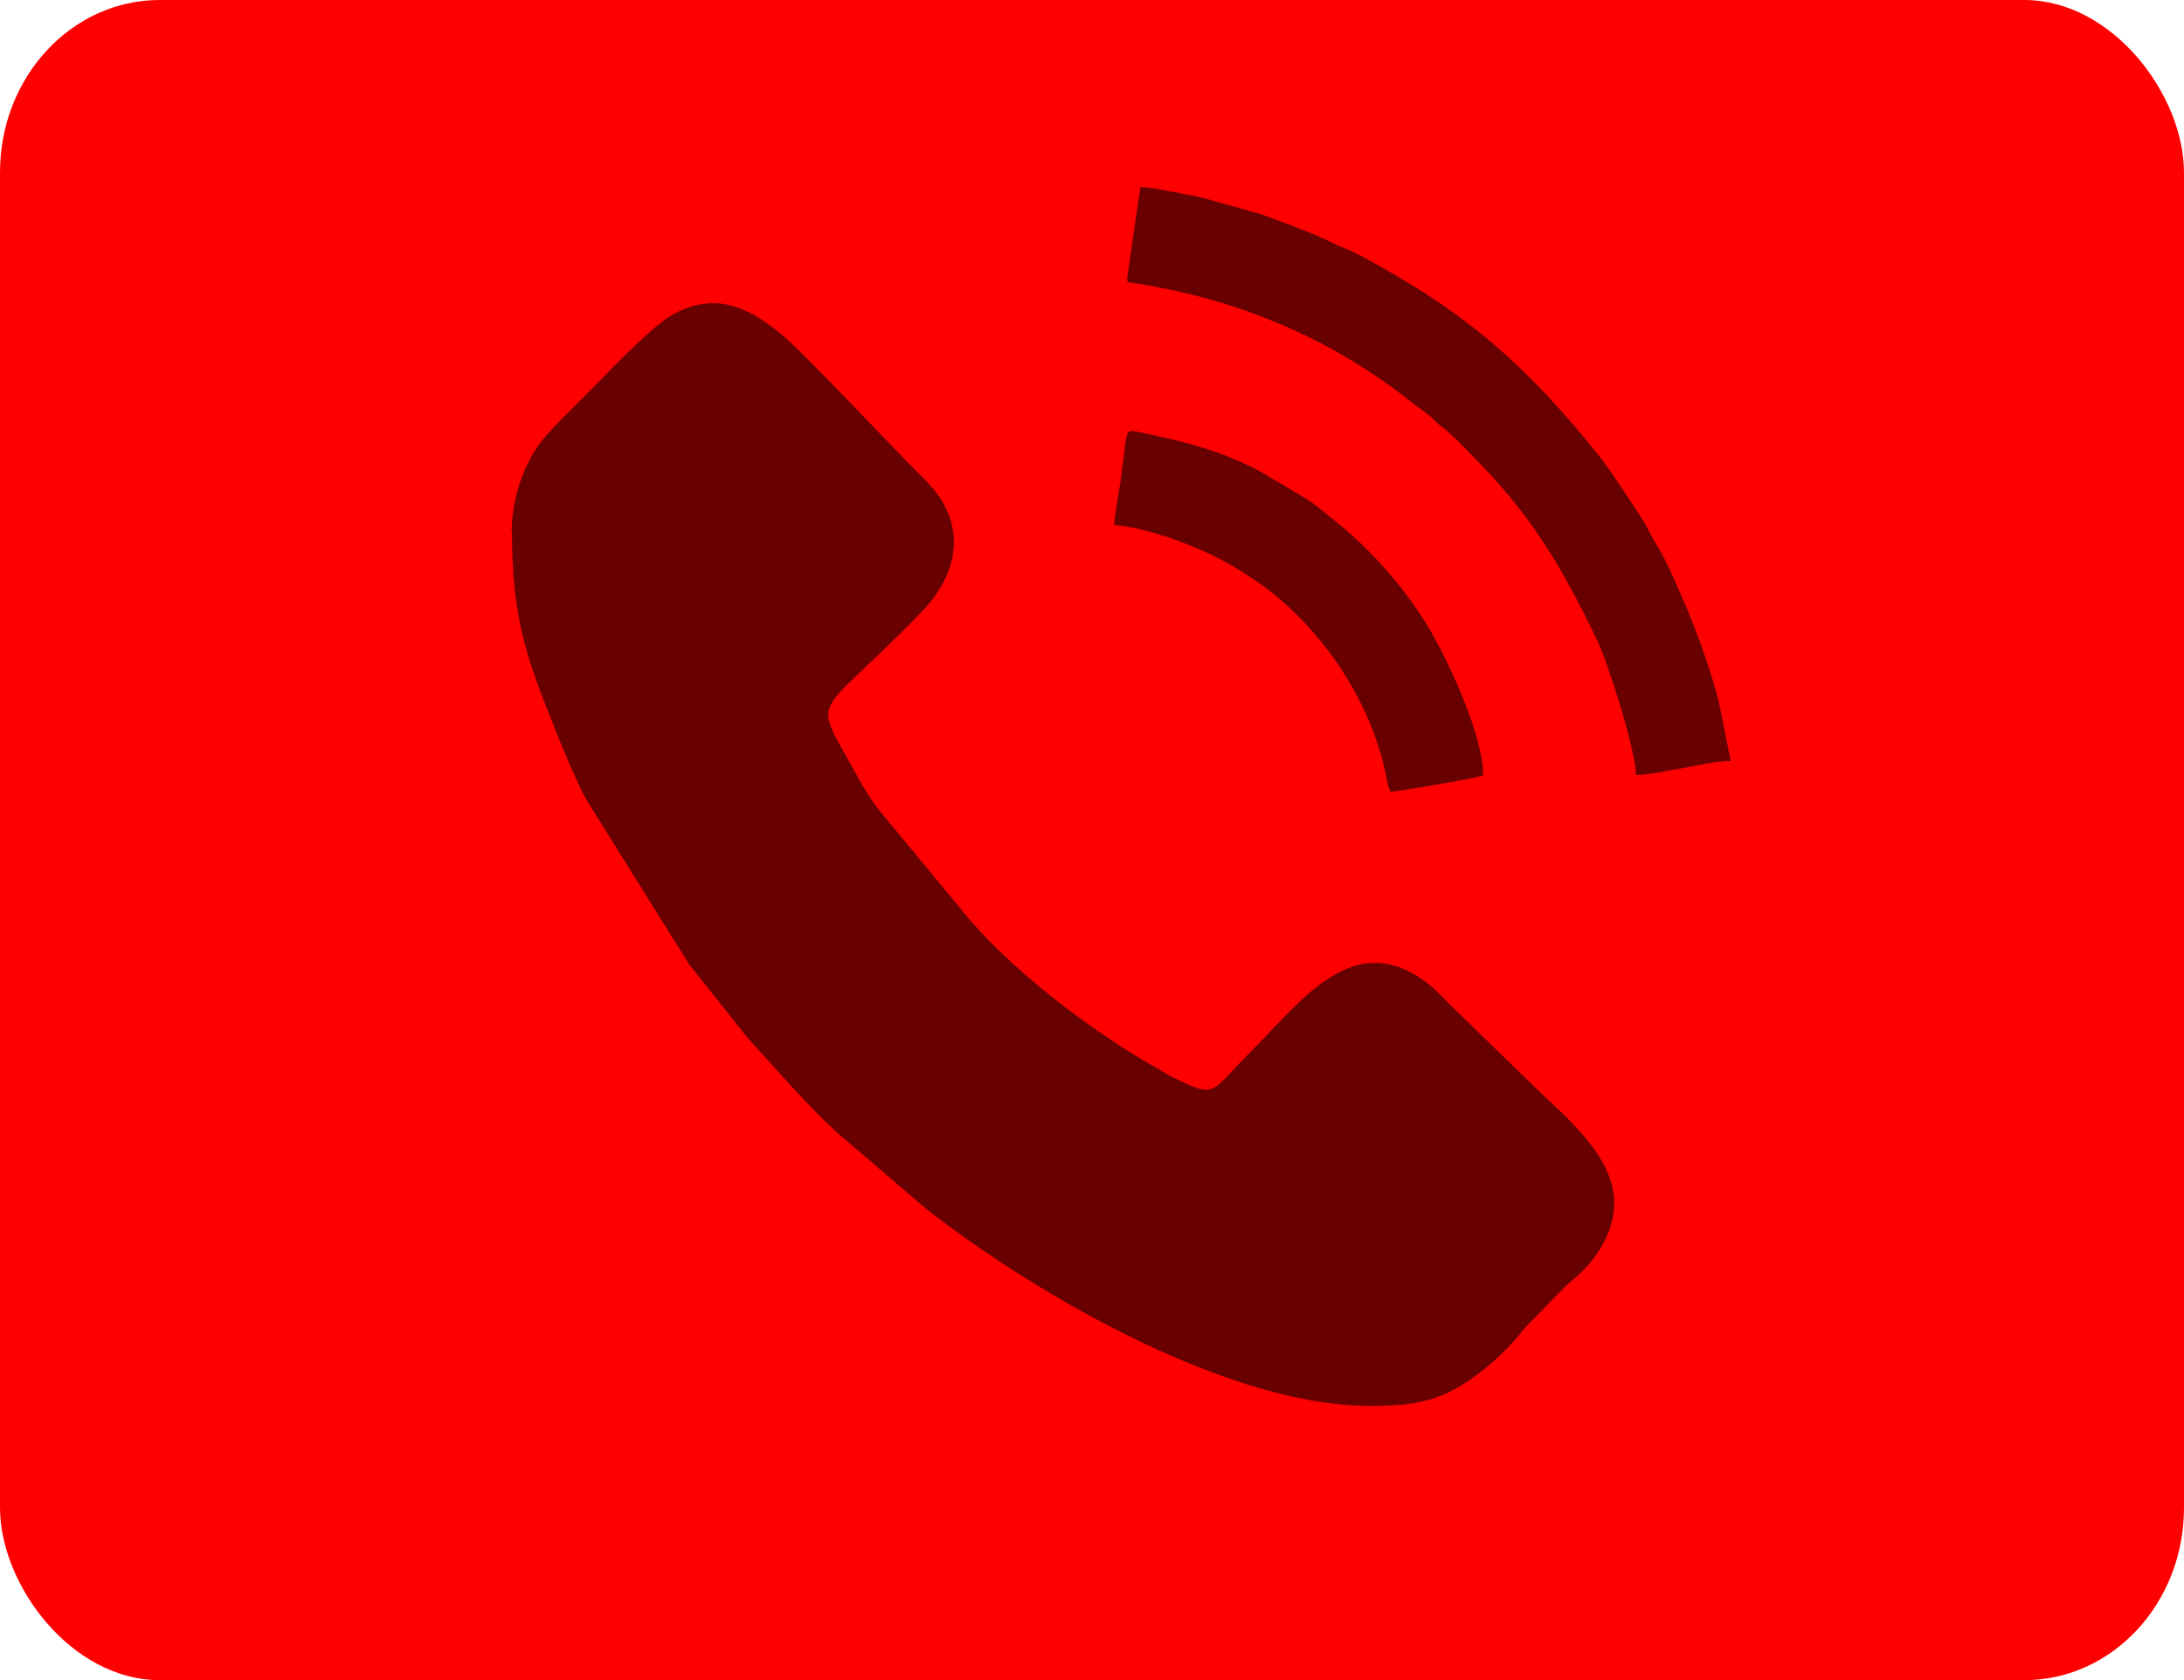 <?xml version="1.0" encoding="UTF-8"?>
<!DOCTYPE svg PUBLIC "-//W3C//DTD SVG 1.1//EN" "http://www.w3.org/Graphics/SVG/1.1/DTD/svg11.dtd">
<!-- Creator: CorelDRAW 2020 (64-Bit) -->
<svg xmlns="http://www.w3.org/2000/svg" xml:space="preserve" width="123.224mm" height="94.793mm" version="1.1" style="shape-rendering:geometricPrecision; text-rendering:geometricPrecision; image-rendering:optimizeQuality; fill-rule:evenodd; clip-rule:evenodd"
viewBox="0 0 62.11 47.78"
 xmlns:xlink="http://www.w3.org/1999/xlink"
 xmlns:xodm="http://www.corel.com/coreldraw/odm/2003">
 <defs>
  <style type="text/css">
   <![CDATA[
    .fil1 {fill:#690000}
    .fil0 {fill:red}
   ]]>
  </style>
 </defs>
 <g id="Capa_x0020_1">
  <rect class="fil0" x="-0" y="-0" width="62.11" height="47.78" rx="4.54" ry="4.9"/>
  <path class="fil1" d="M14.56 15.14c0,2.42 0.4,3.53 1.21,5.56 0.2,0.51 0.68,1.67 0.94,2.1l2.89 4.63 1.68 2.11c0.8,0.86 1.74,1.98 2.61,2.74l2.44 2.09c3.24,2.54 8.68,5.61 12.6,5.61 1.15,0 1.9,-0.08 2.86,-0.73 0.57,-0.39 1.15,-0.93 1.57,-1.48l1.1 -1.13c0.37,-0.36 0.67,-0.5 1.07,-1.17 1.07,-1.79 -0.35,-3.13 -1.67,-4.35l-2.57 -2.5c-0.31,-0.31 -0.51,-0.55 -0.89,-0.8 -2.01,-1.35 -3.45,0.71 -4.9,2.16 -1.11,1.11 -0.9,1.28 -2.21,0.62 -0.2,-0.1 -0.24,-0.15 -0.43,-0.25 -1.85,-1.03 -4.26,-2.9 -5.5,-4.46l-2.39 -2.89c-0.19,-0.25 -0.38,-0.55 -0.53,-0.82 -1.39,-2.58 -1.38,-1.51 1.78,-4.79 1.11,-1.16 1.27,-2.57 0.1,-3.73 -0.83,-0.82 -3.38,-3.55 -4.07,-4.13 -0.96,-0.8 -1.93,-1.27 -3.16,-0.56 -0.61,0.35 -1.91,1.74 -2.39,2.22 -0.26,0.26 -0.48,0.48 -0.74,0.74 -0.25,0.25 -0.52,0.54 -0.72,0.84 -0.37,0.57 -0.69,1.44 -0.69,2.36z"/>
  <path class="fil1" d="M46.52 22.04c0.39,0 0.97,-0.14 1.35,-0.2 0.42,-0.07 0.91,-0.2 1.35,-0.2l-0.34 -1.69c-0.27,-1.03 -0.66,-2.1 -1.08,-3.05 -0.22,-0.5 -0.41,-0.95 -0.69,-1.41 -0.14,-0.23 -0.22,-0.41 -0.36,-0.65 -0.15,-0.25 -0.24,-0.38 -0.4,-0.62 -0.3,-0.45 -0.54,-0.83 -0.86,-1.24 -1.99,-2.48 -3.67,-4.03 -6.72,-5.67 -0.26,-0.14 -0.41,-0.2 -0.69,-0.32 -0.27,-0.11 -0.42,-0.21 -0.7,-0.32 -0.47,-0.19 -0.99,-0.39 -1.52,-0.58l-1.64 -0.46c-0.3,-0.07 -0.58,-0.12 -0.85,-0.17 -0.33,-0.05 -0.6,-0.14 -0.94,-0.14l-0.37 2.54c0.01,0.23 -0.11,0.13 0.67,0.27 2.77,0.5 5.28,1.6 7.48,3.36 0.2,0.16 0.38,0.26 0.57,0.45 0.2,0.2 0.32,0.26 0.51,0.44 0.19,0.17 0.33,0.33 0.51,0.51 1.73,1.73 2.53,3.08 3.6,5.27 0.34,0.7 1.11,3.17 1.13,3.88z"/>
  <path class="fil1" d="M31.69 14.93c0.88,0.07 2.14,0.53 2.93,0.93 0.54,0.27 1.26,0.74 1.72,1.13 1.43,1.21 2.53,2.89 3,4.72 0.07,0.26 0.1,0.59 0.2,0.81 0.32,-0.03 2.47,-0.39 2.64,-0.47 0,-1.14 -0.98,-3.24 -1.55,-4.2 -0.7,-1.16 -1.65,-2.23 -2.69,-3.06 -0.29,-0.23 -0.49,-0.41 -0.81,-0.62l-1.32 -0.78c-1.14,-0.59 -2.08,-0.82 -3.27,-1.07 -0.62,-0.13 -0.45,-0.22 -0.67,1.33 -0.05,0.38 -0.16,0.92 -0.19,1.3z"/>
 </g>
</svg>
